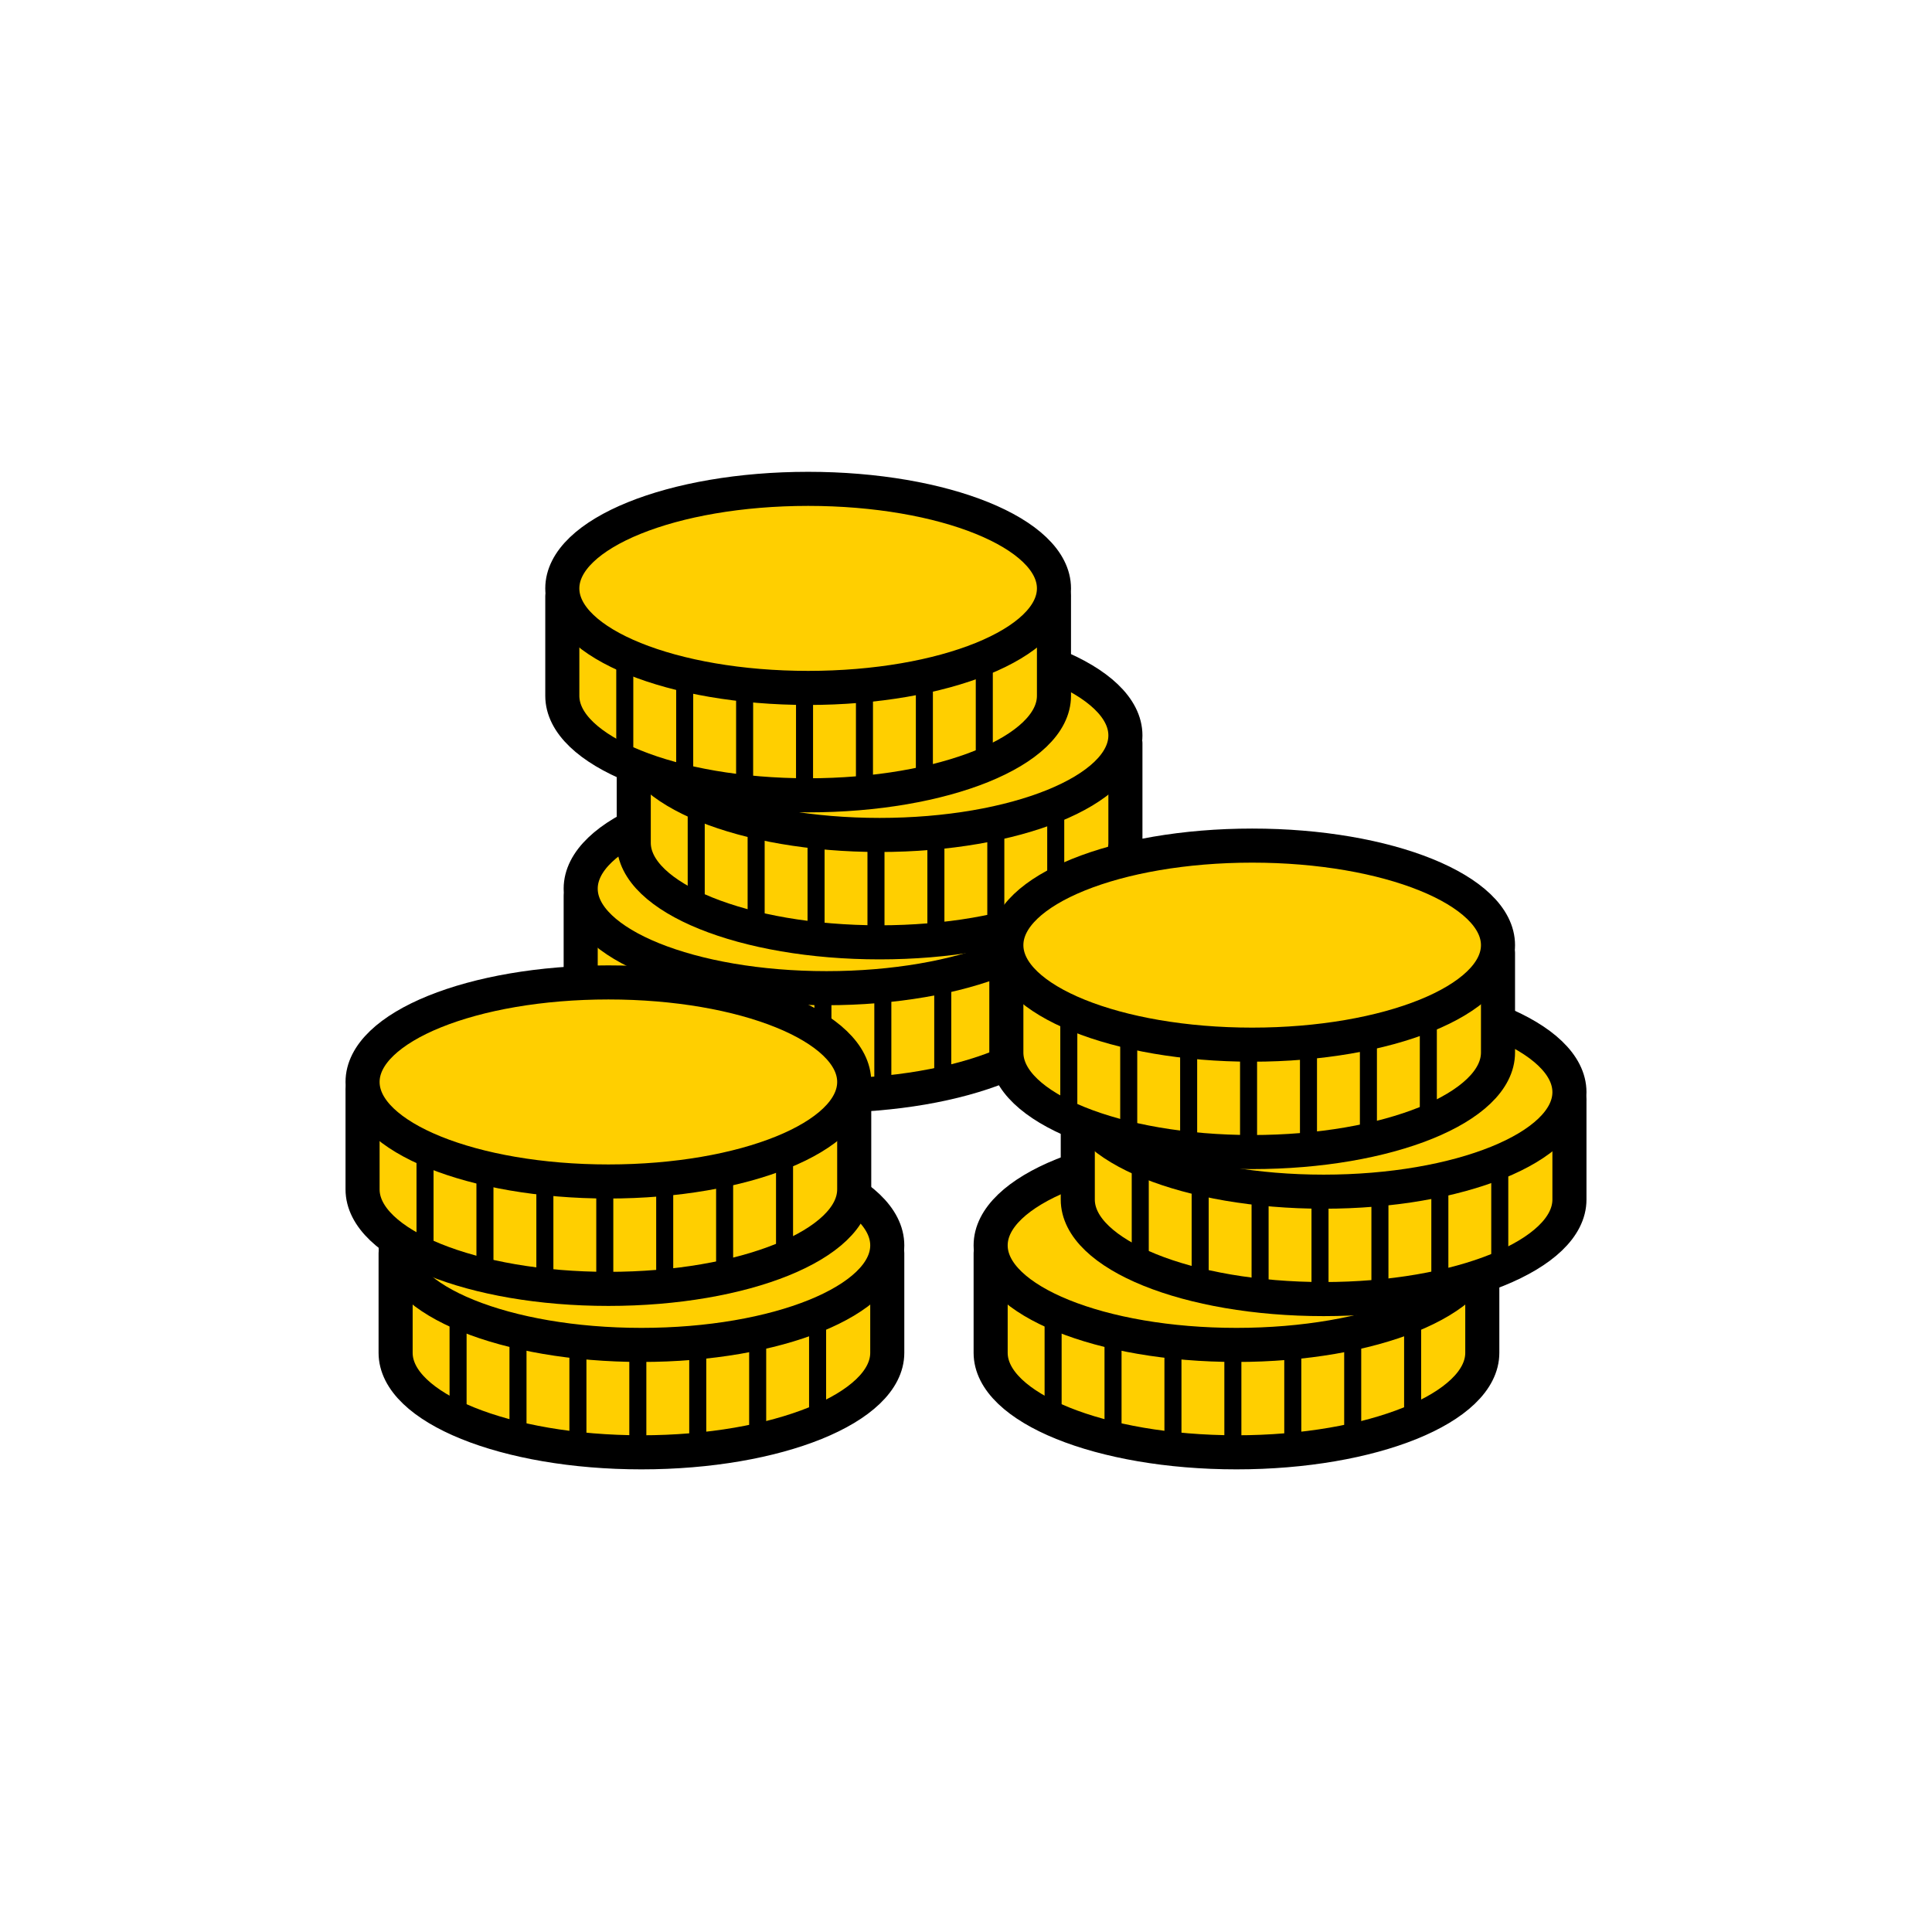 <?xml version="1.0" encoding="utf-8"?>
<!-- Generator: Adobe Illustrator 16.0.0, SVG Export Plug-In . SVG Version: 6.00 Build 0)  -->
<!DOCTYPE svg PUBLIC "-//W3C//DTD SVG 1.1//EN" "http://www.w3.org/Graphics/SVG/1.1/DTD/svg11.dtd">
<svg version="1.1" xmlns="http://www.w3.org/2000/svg" xmlns:xlink="http://www.w3.org/1999/xlink" x="0px" y="0px"
	 width="453.543px" height="453.543px" viewBox="0 0 453.543 453.543" enable-background="new 0 0 453.543 453.543"
	 xml:space="preserve">
<g id="kvadrat" display="none">
</g>
<g id="color">
	<g>
		<g>
			
				<path fill="#FFCF00" stroke="#000000" stroke-width="8" stroke-linecap="round" stroke-linejoin="round" stroke-miterlimit="10" d="
				M251.737,210.459c0,0,0,10.461,0,23.367c0,12.904-25.838,23.365-57.709,23.365c-31.87,0-57.709-10.461-57.709-23.365
				c0-12.906,0-23.367,0-23.367"/>
			
				<path fill="#FFCF00" stroke="#000000" stroke-width="8" stroke-linecap="round" stroke-linejoin="round" stroke-miterlimit="10" d="
				M251.737,208.615c0,12.902-25.838,23.363-57.709,23.363c-31.87,0-57.709-10.461-57.709-23.363
				c0-12.908,25.839-23.369,57.709-23.369C225.898,185.246,251.737,195.707,251.737,208.615z"/>
			
				<line fill="none" stroke="#000000" stroke-width="4" stroke-linecap="round" stroke-linejoin="round" stroke-miterlimit="10" x1="150.983" y1="224.889" x2="150.983" y2="247.354"/>
			
				<line fill="none" stroke="#000000" stroke-width="4" stroke-linecap="round" stroke-linejoin="round" stroke-miterlimit="10" x1="165.049" y1="229.08" x2="165.049" y2="251.543"/>
			
				<line fill="none" stroke="#000000" stroke-width="4" stroke-linecap="round" stroke-linejoin="round" stroke-miterlimit="10" x1="179.116" y1="233.27" x2="179.116" y2="255.732"/>
			
				<line fill="none" stroke="#000000" stroke-width="4" stroke-linecap="round" stroke-linejoin="round" stroke-miterlimit="10" x1="193.182" y1="233.467" x2="193.182" y2="255.93"/>
			
				<line fill="none" stroke="#000000" stroke-width="4" stroke-linecap="round" stroke-linejoin="round" stroke-miterlimit="10" x1="207.248" y1="233.662" x2="207.248" y2="256.127"/>
			
				<line fill="none" stroke="#000000" stroke-width="4" stroke-linecap="round" stroke-linejoin="round" stroke-miterlimit="10" x1="221.314" y1="229.867" x2="221.314" y2="252.332"/>
			
				<line fill="none" stroke="#000000" stroke-width="4" stroke-linecap="round" stroke-linejoin="round" stroke-miterlimit="10" x1="235.38" y1="226.07" x2="235.38" y2="248.535"/>
		</g>
		<g>
			
				<path fill="#FFCF00" stroke="#000000" stroke-width="8" stroke-linecap="round" stroke-linejoin="round" stroke-miterlimit="10" d="
				M264.193,174.486c0,0,0,10.461,0,23.367c0,12.904-25.837,23.365-57.709,23.365c-31.87,0-57.709-10.461-57.709-23.365
				c0-12.906,0-23.367,0-23.367"/>
			
				<ellipse fill="#FFCF00" stroke="#000000" stroke-width="8" stroke-linecap="round" stroke-linejoin="round" stroke-miterlimit="10" cx="206.484" cy="172.643" rx="57.709" ry="23.365"/>
			
				<line fill="none" stroke="#000000" stroke-width="4" stroke-linecap="round" stroke-linejoin="round" stroke-miterlimit="10" x1="163.439" y1="188.918" x2="163.439" y2="211.381"/>
			
				<line fill="none" stroke="#000000" stroke-width="4" stroke-linecap="round" stroke-linejoin="round" stroke-miterlimit="10" x1="177.506" y1="193.107" x2="177.506" y2="215.57"/>
			
				<line fill="none" stroke="#000000" stroke-width="4" stroke-linecap="round" stroke-linejoin="round" stroke-miterlimit="10" x1="191.573" y1="197.297" x2="191.573" y2="219.762"/>
			
				<line fill="none" stroke="#000000" stroke-width="4" stroke-linecap="round" stroke-linejoin="round" stroke-miterlimit="10" x1="205.639" y1="197.494" x2="205.639" y2="219.959"/>
			
				<line fill="none" stroke="#000000" stroke-width="4" stroke-linecap="round" stroke-linejoin="round" stroke-miterlimit="10" x1="219.705" y1="197.691" x2="219.705" y2="220.154"/>
			
				<line fill="none" stroke="#000000" stroke-width="4" stroke-linecap="round" stroke-linejoin="round" stroke-miterlimit="10" x1="233.771" y1="193.895" x2="233.771" y2="216.359"/>
			
				<line fill="none" stroke="#000000" stroke-width="4" stroke-linecap="round" stroke-linejoin="round" stroke-miterlimit="10" x1="247.837" y1="190.1" x2="247.837" y2="212.563"/>
		</g>
		<g>
			
				<path fill="#FFCF00" stroke="#000000" stroke-width="8" stroke-linecap="round" stroke-linejoin="round" stroke-miterlimit="10" d="
				M247.422,139.973c0,0,0,10.461,0,23.367c0,12.904-25.839,23.365-57.709,23.365c-31.871,0-57.709-10.461-57.709-23.365
				c0-12.906,0-23.367,0-23.367"/>
			
				<path fill="#FFCF00" stroke="#000000" stroke-width="8" stroke-linecap="round" stroke-linejoin="round" stroke-miterlimit="10" d="
				M247.422,138.129c0,12.902-25.839,23.363-57.709,23.363c-31.871,0-57.709-10.461-57.709-23.363
				c0-12.908,25.838-23.369,57.709-23.369C221.583,114.76,247.422,125.221,247.422,138.129z"/>
			
				<line fill="none" stroke="#000000" stroke-width="4" stroke-linecap="round" stroke-linejoin="round" stroke-miterlimit="10" x1="146.668" y1="154.402" x2="146.668" y2="176.867"/>
			
				<line fill="none" stroke="#000000" stroke-width="4" stroke-linecap="round" stroke-linejoin="round" stroke-miterlimit="10" x1="160.734" y1="158.592" x2="160.734" y2="181.057"/>
			
				<line fill="none" stroke="#000000" stroke-width="4" stroke-linecap="round" stroke-linejoin="round" stroke-miterlimit="10" x1="174.802" y1="162.783" x2="174.802" y2="185.246"/>
			
				<line fill="none" stroke="#000000" stroke-width="4" stroke-linecap="round" stroke-linejoin="round" stroke-miterlimit="10" x1="188.868" y1="162.98" x2="188.868" y2="185.443"/>
			
				<line fill="none" stroke="#000000" stroke-width="4" stroke-linecap="round" stroke-linejoin="round" stroke-miterlimit="10" x1="202.934" y1="163.176" x2="202.934" y2="185.641"/>
			
				<line fill="none" stroke="#000000" stroke-width="4" stroke-linecap="round" stroke-linejoin="round" stroke-miterlimit="10" x1="217" y1="159.381" x2="217" y2="181.844"/>
			
				<line fill="none" stroke="#000000" stroke-width="4" stroke-linecap="round" stroke-linejoin="round" stroke-miterlimit="10" x1="231.066" y1="155.584" x2="231.066" y2="178.049"/>
		</g>
		<g>
			
				<path fill="#FFCF00" stroke="#000000" stroke-width="8" stroke-linecap="round" stroke-linejoin="round" stroke-miterlimit="10" d="
				M347.974,294.203c0,0,0,10.463,0,23.369c0,12.902-25.838,23.365-57.709,23.365c-31.871,0-57.708-10.463-57.708-23.365
				c0-12.906,0-23.369,0-23.369"/>
			
				<ellipse fill="#FFCF00" stroke="#000000" stroke-width="8" stroke-linecap="round" stroke-linejoin="round" stroke-miterlimit="10" cx="290.265" cy="292.359" rx="57.709" ry="23.365"/>
			
				<line fill="none" stroke="#000000" stroke-width="4" stroke-linecap="round" stroke-linejoin="round" stroke-miterlimit="10" x1="247.221" y1="308.635" x2="247.221" y2="331.1"/>
			
				<line fill="none" stroke="#000000" stroke-width="4" stroke-linecap="round" stroke-linejoin="round" stroke-miterlimit="10" x1="261.287" y1="312.824" x2="261.287" y2="335.289"/>
			
				<line fill="none" stroke="#000000" stroke-width="4" stroke-linecap="round" stroke-linejoin="round" stroke-miterlimit="10" x1="275.353" y1="317.014" x2="275.353" y2="339.479"/>
			
				<line fill="none" stroke="#000000" stroke-width="4" stroke-linecap="round" stroke-linejoin="round" stroke-miterlimit="10" x1="289.419" y1="317.211" x2="289.419" y2="339.676"/>
			
				<line fill="none" stroke="#000000" stroke-width="4" stroke-linecap="round" stroke-linejoin="round" stroke-miterlimit="10" x1="303.485" y1="317.408" x2="303.485" y2="339.873"/>
			
				<line fill="none" stroke="#000000" stroke-width="4" stroke-linecap="round" stroke-linejoin="round" stroke-miterlimit="10" x1="317.552" y1="313.611" x2="317.552" y2="336.076"/>
			
				<line fill="none" stroke="#000000" stroke-width="4" stroke-linecap="round" stroke-linejoin="round" stroke-miterlimit="10" x1="331.618" y1="309.816" x2="331.618" y2="332.281"/>
		</g>
		<g>
			
				<path fill="#FFCF00" stroke="#000000" stroke-width="8" stroke-linecap="round" stroke-linejoin="round" stroke-miterlimit="10" d="
				M368.431,258.232c0,0,0,10.461,0,23.367c0,12.902-25.837,23.365-57.709,23.365c-31.87,0-57.709-10.463-57.709-23.365
				c0-12.906,0-23.367,0-23.367"/>
			
				<ellipse fill="#FFCF00" stroke="#000000" stroke-width="8" stroke-linecap="round" stroke-linejoin="round" stroke-miterlimit="10" cx="310.722" cy="256.387" rx="57.709" ry="23.365"/>
			
				<line fill="none" stroke="#000000" stroke-width="4" stroke-linecap="round" stroke-linejoin="round" stroke-miterlimit="10" x1="267.677" y1="272.662" x2="267.677" y2="295.127"/>
			
				<line fill="none" stroke="#000000" stroke-width="4" stroke-linecap="round" stroke-linejoin="round" stroke-miterlimit="10" x1="281.743" y1="276.852" x2="281.743" y2="299.316"/>
			
				<line fill="none" stroke="#000000" stroke-width="4" stroke-linecap="round" stroke-linejoin="round" stroke-miterlimit="10" x1="295.81" y1="281.043" x2="295.81" y2="303.506"/>
			
				<line fill="none" stroke="#000000" stroke-width="4" stroke-linecap="round" stroke-linejoin="round" stroke-miterlimit="10" x1="309.876" y1="281.238" x2="309.876" y2="303.703"/>
			
				<line fill="none" stroke="#000000" stroke-width="4" stroke-linecap="round" stroke-linejoin="round" stroke-miterlimit="10" x1="323.942" y1="281.436" x2="323.942" y2="303.9"/>
			
				<line fill="none" stroke="#000000" stroke-width="4" stroke-linecap="round" stroke-linejoin="round" stroke-miterlimit="10" x1="338.009" y1="277.639" x2="338.009" y2="300.104"/>
			
				<line fill="none" stroke="#000000" stroke-width="4" stroke-linecap="round" stroke-linejoin="round" stroke-miterlimit="10" x1="352.075" y1="273.844" x2="352.075" y2="296.309"/>
		</g>
		<g>
			
				<path fill="#FFCF00" stroke="#000000" stroke-width="8" stroke-linecap="round" stroke-linejoin="round" stroke-miterlimit="10" d="
				M351.66,223.717c0,0,0,10.461,0,23.369c0,12.902-25.838,23.365-57.709,23.365c-31.872,0-57.708-10.463-57.708-23.365
				c0-12.908,0-23.369,0-23.369"/>
			
				<ellipse fill="#FFCF00" stroke="#000000" stroke-width="8" stroke-linecap="round" stroke-linejoin="round" stroke-miterlimit="10" cx="293.951" cy="221.873" rx="57.708" ry="23.365"/>
			
				<line fill="none" stroke="#000000" stroke-width="4" stroke-linecap="round" stroke-linejoin="round" stroke-miterlimit="10" x1="250.906" y1="238.148" x2="250.906" y2="260.613"/>
			
				<line fill="none" stroke="#000000" stroke-width="4" stroke-linecap="round" stroke-linejoin="round" stroke-miterlimit="10" x1="264.972" y1="242.338" x2="264.972" y2="264.803"/>
			
				<line fill="none" stroke="#000000" stroke-width="4" stroke-linecap="round" stroke-linejoin="round" stroke-miterlimit="10" x1="279.039" y1="246.527" x2="279.039" y2="268.992"/>
			
				<line fill="none" stroke="#000000" stroke-width="4" stroke-linecap="round" stroke-linejoin="round" stroke-miterlimit="10" x1="293.104" y1="246.725" x2="293.104" y2="269.189"/>
			
				<line fill="none" stroke="#000000" stroke-width="4" stroke-linecap="round" stroke-linejoin="round" stroke-miterlimit="10" x1="307.17" y1="246.922" x2="307.17" y2="269.385"/>
			
				<line fill="none" stroke="#000000" stroke-width="4" stroke-linecap="round" stroke-linejoin="round" stroke-miterlimit="10" x1="321.238" y1="243.125" x2="321.238" y2="265.59"/>
			
				<line fill="none" stroke="#000000" stroke-width="4" stroke-linecap="round" stroke-linejoin="round" stroke-miterlimit="10" x1="335.304" y1="239.33" x2="335.304" y2="261.793"/>
		</g>
		<g>
			
				<path fill="#FFCF00" stroke="#000000" stroke-width="8" stroke-linecap="round" stroke-linejoin="round" stroke-miterlimit="10" d="
				M208.288,294.203c0,0,0,10.463,0,23.369c0,12.902-25.838,23.365-57.709,23.365c-31.87,0-57.708-10.463-57.708-23.365
				c0-12.906,0-23.369,0-23.369"/>
			
				<ellipse fill="#FFCF00" stroke="#000000" stroke-width="8" stroke-linecap="round" stroke-linejoin="round" stroke-miterlimit="10" cx="150.579" cy="292.359" rx="57.709" ry="23.365"/>
			
				<line fill="none" stroke="#000000" stroke-width="4" stroke-linecap="round" stroke-linejoin="round" stroke-miterlimit="10" x1="107.535" y1="308.635" x2="107.535" y2="331.1"/>
			
				<line fill="none" stroke="#000000" stroke-width="4" stroke-linecap="round" stroke-linejoin="round" stroke-miterlimit="10" x1="121.601" y1="312.824" x2="121.601" y2="335.289"/>
			
				<line fill="none" stroke="#000000" stroke-width="4" stroke-linecap="round" stroke-linejoin="round" stroke-miterlimit="10" x1="135.667" y1="317.014" x2="135.667" y2="339.479"/>
			
				<line fill="none" stroke="#000000" stroke-width="4" stroke-linecap="round" stroke-linejoin="round" stroke-miterlimit="10" x1="149.733" y1="317.211" x2="149.733" y2="339.676"/>
			
				<line fill="none" stroke="#000000" stroke-width="4" stroke-linecap="round" stroke-linejoin="round" stroke-miterlimit="10" x1="163.799" y1="317.408" x2="163.799" y2="339.873"/>
			
				<line fill="none" stroke="#000000" stroke-width="4" stroke-linecap="round" stroke-linejoin="round" stroke-miterlimit="10" x1="177.867" y1="313.611" x2="177.867" y2="336.076"/>
			
				<line fill="none" stroke="#000000" stroke-width="4" stroke-linecap="round" stroke-linejoin="round" stroke-miterlimit="10" x1="191.933" y1="309.816" x2="191.933" y2="332.281"/>
		</g>
		<g>
			
				<path fill="#FFCF00" stroke="#000000" stroke-width="8" stroke-linecap="round" stroke-linejoin="round" stroke-miterlimit="10" d="
				M200.53,255.838c0,0,0,10.461,0,23.367c0,12.904-25.838,23.365-57.709,23.365c-31.87,0-57.708-10.461-57.708-23.365
				c0-12.906,0-23.367,0-23.367"/>
			
				<path fill="#FFCF00" stroke="#000000" stroke-width="8" stroke-linecap="round" stroke-linejoin="round" stroke-miterlimit="10" d="
				M200.53,253.994c0,12.902-25.838,23.363-57.709,23.363c-31.87,0-57.708-10.461-57.708-23.363
				c0-12.908,25.838-23.369,57.708-23.369C174.692,230.625,200.53,241.086,200.53,253.994z"/>
			
				<line fill="none" stroke="#000000" stroke-width="4" stroke-linecap="round" stroke-linejoin="round" stroke-miterlimit="10" x1="99.776" y1="270.268" x2="99.776" y2="292.732"/>
			
				<line fill="none" stroke="#000000" stroke-width="4" stroke-linecap="round" stroke-linejoin="round" stroke-miterlimit="10" x1="113.843" y1="274.457" x2="113.843" y2="296.922"/>
			
				<line fill="none" stroke="#000000" stroke-width="4" stroke-linecap="round" stroke-linejoin="round" stroke-miterlimit="10" x1="127.91" y1="278.648" x2="127.91" y2="301.111"/>
			
				<line fill="none" stroke="#000000" stroke-width="4" stroke-linecap="round" stroke-linejoin="round" stroke-miterlimit="10" x1="141.975" y1="278.846" x2="141.975" y2="301.309"/>
			
				<line fill="none" stroke="#000000" stroke-width="4" stroke-linecap="round" stroke-linejoin="round" stroke-miterlimit="10" x1="156.042" y1="279.041" x2="156.042" y2="301.506"/>
			
				<line fill="none" stroke="#000000" stroke-width="4" stroke-linecap="round" stroke-linejoin="round" stroke-miterlimit="10" x1="170.108" y1="275.246" x2="170.108" y2="297.709"/>
			
				<line fill="none" stroke="#000000" stroke-width="4" stroke-linecap="round" stroke-linejoin="round" stroke-miterlimit="10" x1="184.174" y1="271.449" x2="184.174" y2="293.914"/>
		</g>
	</g>
	<g id="rdeča7bela">
	</g>
</g>
<g id="cb" display="none">
	<g display="inline">
		<path fill="none" stroke="#000000" stroke-width="8" stroke-linecap="round" stroke-linejoin="round" stroke-miterlimit="10" d="
			M236.581,249.605c-9.172,4.053-21.83,6.788-36.051,7.435"/>
		<path fill="none" stroke="#000000" stroke-width="8" stroke-linecap="round" stroke-linejoin="round" stroke-miterlimit="10" d="
			M200.018,257.066c0.172-0.008,0.341-0.019,0.513-0.026"/>
		<path fill="none" stroke="#000000" stroke-width="8" stroke-linecap="round" stroke-linejoin="round" stroke-miterlimit="10" d="
			M136.318,230.776c0,0.999,0,2.016,0,3.05c0,12.904,25.839,23.365,57.709,23.365c2.023,0,4.021-0.043,5.99-0.125"/>
		<path fill="none" stroke="#000000" stroke-width="8" stroke-linecap="round" stroke-linejoin="round" stroke-miterlimit="10" d="
			M136.318,230.776c0-11.464,0-20.317,0-20.317"/>
		<path fill="none" stroke="#000000" stroke-width="8" stroke-linecap="round" stroke-linejoin="round" stroke-miterlimit="10" d="
			M202.934,185.523c1.036,0.065,2.061,0.144,3.077,0.23"/>
		<path fill="none" stroke="#000000" stroke-width="8" stroke-linecap="round" stroke-linejoin="round" stroke-miterlimit="10" d="
			M148.775,194.121c-7.792,3.984-12.457,9.017-12.457,14.494c0,12.902,25.839,23.363,57.709,23.363
			c16.669,0,31.68-2.865,42.215-7.441"/>
		<path fill="none" stroke="#000000" stroke-width="8" stroke-linecap="round" stroke-linejoin="round" stroke-miterlimit="10" d="
			M236.242,224.537c0.112-0.049,0.229-0.095,0.339-0.144"/>
		<path fill="none" stroke="#000000" stroke-width="8" stroke-linecap="round" stroke-linejoin="round" stroke-miterlimit="10" d="
			M164.308,188.581c4.16-1.014,8.665-1.817,13.422-2.384"/>
		
			<line fill="none" stroke="#000000" stroke-width="8" stroke-linecap="round" stroke-linejoin="round" stroke-miterlimit="10" x1="150.983" y1="230.862" x2="150.983" y2="247.354"/>
		
			<line fill="none" stroke="#000000" stroke-width="8" stroke-linecap="round" stroke-linejoin="round" stroke-miterlimit="10" x1="150.983" y1="224.889" x2="150.983" y2="230.862"/>
		
			<line fill="none" stroke="#000000" stroke-width="8" stroke-linecap="round" stroke-linejoin="round" stroke-miterlimit="10" x1="179.116" y1="233.27" x2="179.116" y2="235.829"/>
		
			<line fill="none" stroke="#000000" stroke-width="8" stroke-linecap="round" stroke-linejoin="round" stroke-miterlimit="10" x1="179.116" y1="235.829" x2="179.116" y2="255.732"/>
		
			<line fill="none" stroke="#000000" stroke-width="8" stroke-linecap="round" stroke-linejoin="round" stroke-miterlimit="10" x1="207.248" y1="233.662" x2="207.248" y2="256.127"/>
		
			<line fill="none" stroke="#000000" stroke-width="8" stroke-linecap="round" stroke-linejoin="round" stroke-miterlimit="10" x1="235.38" y1="226.07" x2="235.38" y2="248.535"/>
		<path fill="none" stroke="#000000" stroke-width="8" stroke-linecap="round" stroke-linejoin="round" stroke-miterlimit="10" d="
			M148.775,194.121c0,1.216,0,2.462,0,3.732c0,12.904,25.839,23.365,57.709,23.365c11.297,0,21.827-1.319,30.725-3.591"/>
		<path fill="none" stroke="#000000" stroke-width="8" stroke-linecap="round" stroke-linejoin="round" stroke-miterlimit="10" d="
			M148.775,179.806c0,3.536,0,8.577,0,14.315"/>
		<path fill="none" stroke="#000000" stroke-width="8" stroke-linecap="round" stroke-linejoin="round" stroke-miterlimit="10" d="
			M264.193,174.486c0,0,0,10.461,0,23.367c0,1.449-0.343,2.866-0.967,4.243"/>
		<path fill="none" stroke="#000000" stroke-width="8" stroke-linecap="round" stroke-linejoin="round" stroke-miterlimit="10" d="
			M164.308,188.581c-4.823-2.091-8.704-4.54-11.381-7.239"/>
		<path fill="none" stroke="#000000" stroke-width="8" stroke-linecap="round" stroke-linejoin="round" stroke-miterlimit="10" d="
			M164.308,188.581c10.533,4.567,25.527,7.427,42.177,7.427c10.872,0,21.039-1.219,29.72-3.336"/>
		<path fill="none" stroke="#000000" stroke-width="8" stroke-linecap="round" stroke-linejoin="round" stroke-miterlimit="10" d="
			M236.205,192.672c16.769-4.088,27.989-11.528,27.989-20.029c0-6.426-6.407-12.243-16.771-16.468"/>
		
			<line fill="none" stroke="#000000" stroke-width="8" stroke-linecap="round" stroke-linejoin="round" stroke-miterlimit="10" x1="177.506" y1="193.107" x2="177.506" y2="215.57"/>
		
			<line fill="none" stroke="#000000" stroke-width="8" stroke-linecap="round" stroke-linejoin="round" stroke-miterlimit="10" x1="205.639" y1="197.494" x2="205.639" y2="219.959"/>
		
			<line fill="none" stroke="#000000" stroke-width="8" stroke-linecap="round" stroke-linejoin="round" stroke-miterlimit="10" x1="233.771" y1="216.359" x2="233.771" y2="193.895"/>
		<path fill="none" stroke="#000000" stroke-width="8" stroke-linecap="round" stroke-linejoin="round" stroke-miterlimit="10" d="
			M177.729,186.197c-9.287-0.794-17.752-2.49-24.803-4.855"/>
		<path fill="none" stroke="#000000" stroke-width="8" stroke-linecap="round" stroke-linejoin="round" stroke-miterlimit="10" d="
			M247.422,156.175c0-9.399,0-16.202,0-16.202"/>
		<path fill="none" stroke="#000000" stroke-width="8" stroke-linecap="round" stroke-linejoin="round" stroke-miterlimit="10" d="
			M247.422,156.175c0,2.259,0,4.665,0,7.165c0,10.611-17.48,19.565-41.412,22.414"/>
		<path fill="none" stroke="#000000" stroke-width="8" stroke-linecap="round" stroke-linejoin="round" stroke-miterlimit="10" d="
			M148.775,179.806c-10.364-4.224-16.771-10.042-16.771-16.466c0-12.906,0-23.367,0-23.367"/>
		<path fill="none" stroke="#000000" stroke-width="8" stroke-linecap="round" stroke-linejoin="round" stroke-miterlimit="10" d="
			M152.926,181.342c-1.445-0.484-2.83-0.998-4.151-1.536"/>
		<path fill="none" stroke="#000000" stroke-width="8" stroke-linecap="round" stroke-linejoin="round" stroke-miterlimit="10" d="
			M235.36,152.414c7.555-3.95,12.062-8.903,12.062-14.285c0-12.908-25.839-23.369-57.709-23.369
			c-31.871,0-57.709,10.461-57.709,23.369c0,8.642,11.601,16.184,28.833,20.225"/>
		<path fill="none" stroke="#000000" stroke-width="8" stroke-linecap="round" stroke-linejoin="round" stroke-miterlimit="10" d="
			M160.837,158.354c8.496,1.992,18.352,3.139,28.876,3.139c18.576,0,35.092-3.558,45.647-9.078"/>
		
			<line fill="none" stroke="#000000" stroke-width="8" stroke-linecap="round" stroke-linejoin="round" stroke-miterlimit="10" x1="160.734" y1="181.057" x2="160.734" y2="158.592"/>
		
			<line fill="none" stroke="#000000" stroke-width="8" stroke-linecap="round" stroke-linejoin="round" stroke-miterlimit="10" x1="188.868" y1="185.443" x2="188.868" y2="185.344"/>
		
			<line fill="none" stroke="#000000" stroke-width="8" stroke-linecap="round" stroke-linejoin="round" stroke-miterlimit="10" x1="188.868" y1="162.98" x2="188.868" y2="185.344"/>
		
			<line fill="none" stroke="#000000" stroke-width="8" stroke-linecap="round" stroke-linejoin="round" stroke-miterlimit="10" x1="217" y1="159.381" x2="217" y2="181.844"/>
		<path fill="none" stroke="#000000" stroke-width="8" stroke-linecap="round" stroke-linejoin="round" stroke-miterlimit="10" d="
			M232.556,294.203c0,0,0,10.463,0,23.369c0,12.902,25.838,23.365,57.708,23.365c31.872,0,57.709-10.463,57.709-23.365
			c0-7.319,0-13.85,0-18.135"/>
		<path fill="none" stroke="#000000" stroke-width="8" stroke-linecap="round" stroke-linejoin="round" stroke-miterlimit="10" d="
			M277.935,269.532c-4.161,0.367-8.152,0.915-11.924,1.624"/>
		<path fill="none" stroke="#000000" stroke-width="8" stroke-linecap="round" stroke-linejoin="round" stroke-miterlimit="10" d="
			M277.935,269.532c3.974-0.351,8.096-0.54,12.33-0.54c0.953,0,1.898,0.011,2.84,0.029"/>
		<path fill="none" stroke="#000000" stroke-width="8" stroke-linecap="round" stroke-linejoin="round" stroke-miterlimit="10" d="
			M306.28,269.911c-4.216-0.492-8.624-0.801-13.176-0.89"/>
		<path fill="none" stroke="#000000" stroke-width="8" stroke-linecap="round" stroke-linejoin="round" stroke-miterlimit="10" d="
			M253.013,274.519c-12.507,4.286-20.457,10.686-20.457,17.841c0,12.904,25.838,23.365,57.708,23.365c24.7,0,45.766-6.285,54-15.118
			"/>
		
			<line fill="none" stroke="#000000" stroke-width="8" stroke-linecap="round" stroke-linejoin="round" stroke-miterlimit="10" x1="247.221" y1="308.635" x2="247.221" y2="331.1"/>
		
			<line fill="none" stroke="#000000" stroke-width="8" stroke-linecap="round" stroke-linejoin="round" stroke-miterlimit="10" x1="275.353" y1="317.014" x2="275.353" y2="339.479"/>
		
			<line fill="none" stroke="#000000" stroke-width="8" stroke-linecap="round" stroke-linejoin="round" stroke-miterlimit="10" x1="303.485" y1="317.408" x2="303.485" y2="339.873"/>
		
			<line fill="none" stroke="#000000" stroke-width="8" stroke-linecap="round" stroke-linejoin="round" stroke-miterlimit="10" x1="331.618" y1="309.816" x2="331.618" y2="332.281"/>
		<path fill="none" stroke="#000000" stroke-width="8" stroke-linecap="round" stroke-linejoin="round" stroke-miterlimit="10" d="
			M253.013,274.519c0,2.234,0,4.612,0,7.081c0,12.902,25.839,23.365,57.709,23.365c12.514,0,24.088-1.618,33.543-4.358"/>
		<path fill="none" stroke="#000000" stroke-width="8" stroke-linecap="round" stroke-linejoin="round" stroke-miterlimit="10" d="
			M344.265,300.606c1.275-0.37,2.514-0.759,3.709-1.169"/>
		<path fill="none" stroke="#000000" stroke-width="8" stroke-linecap="round" stroke-linejoin="round" stroke-miterlimit="10" d="
			M368.431,258.232c0,0,0,10.461,0,23.367c0,7.152-7.949,13.552-20.457,17.838"/>
		<path fill="none" stroke="#000000" stroke-width="8" stroke-linecap="round" stroke-linejoin="round" stroke-miterlimit="10" d="
			M253.013,274.519c0-4.344,0-8.138,0-10.968"/>
		<path fill="none" stroke="#000000" stroke-width="8" stroke-linecap="round" stroke-linejoin="round" stroke-miterlimit="10" d="
			M334.976,277.588c-7.375,1.386-15.588,2.164-24.254,2.164c-18.032,0-34.128-3.351-44.711-8.596"/>
		<path fill="none" stroke="#000000" stroke-width="8" stroke-linecap="round" stroke-linejoin="round" stroke-miterlimit="10" d="
			M266.011,271.156c-3.663-1.815-6.654-3.859-8.847-6.068"/>
		<path fill="none" stroke="#000000" stroke-width="8" stroke-linecap="round" stroke-linejoin="round" stroke-miterlimit="10" d="
			M334.976,277.588c19.751-3.71,33.455-11.806,33.455-21.201c0-6.426-6.407-12.243-16.771-16.468"/>
		
			<line fill="none" stroke="#000000" stroke-width="8" stroke-linecap="round" stroke-linejoin="round" stroke-miterlimit="10" x1="267.677" y1="272.662" x2="267.677" y2="295.127"/>
		
			<line fill="none" stroke="#000000" stroke-width="8" stroke-linecap="round" stroke-linejoin="round" stroke-miterlimit="10" x1="295.81" y1="281.043" x2="295.81" y2="303.506"/>
		
			<line fill="none" stroke="#000000" stroke-width="8" stroke-linecap="round" stroke-linejoin="round" stroke-miterlimit="10" x1="323.942" y1="281.436" x2="323.942" y2="303.9"/>
		
			<line fill="none" stroke="#000000" stroke-width="8" stroke-linecap="round" stroke-linejoin="round" stroke-miterlimit="10" x1="352.075" y1="273.844" x2="352.075" y2="296.309"/>
		<path fill="none" stroke="#000000" stroke-width="8" stroke-linecap="round" stroke-linejoin="round" stroke-miterlimit="10" d="
			M253.013,263.551c1.322,0.539,2.706,1.052,4.151,1.537"/>
		<path fill="none" stroke="#000000" stroke-width="8" stroke-linecap="round" stroke-linejoin="round" stroke-miterlimit="10" d="
			M253.013,263.551c-8.99-3.664-14.996-8.527-16.432-13.945"/>
		<path fill="none" stroke="#000000" stroke-width="8" stroke-linecap="round" stroke-linejoin="round" stroke-miterlimit="10" d="
			M277.935,269.532c5.087,0.594,10.456,0.919,16.016,0.919c4.233,0,8.355-0.189,12.33-0.54"/>
		<path fill="none" stroke="#000000" stroke-width="8" stroke-linecap="round" stroke-linejoin="round" stroke-miterlimit="10" d="
			M236.242,223.717c0,0,0,0.289,0,0.82"/>
		<path fill="none" stroke="#000000" stroke-width="8" stroke-linecap="round" stroke-linejoin="round" stroke-miterlimit="10" d="
			M277.935,269.532c-7.706-0.9-14.755-2.427-20.771-4.444"/>
		<path fill="none" stroke="#000000" stroke-width="8" stroke-linecap="round" stroke-linejoin="round" stroke-miterlimit="10" d="
			M351.66,239.919c0-9.4,0-16.202,0-16.202"/>
		<path fill="none" stroke="#000000" stroke-width="8" stroke-linecap="round" stroke-linejoin="round" stroke-miterlimit="10" d="
			M236.242,224.537c0,2.696,0,11.767,0,22.549c0,0.852,0.12,1.691,0.339,2.52"/>
		<path fill="none" stroke="#000000" stroke-width="8" stroke-linecap="round" stroke-linejoin="round" stroke-miterlimit="10" d="
			M351.66,239.919c0,2.259,0,4.666,0,7.167c0,11.188-19.435,20.537-45.379,22.825"/>
		<path fill="none" stroke="#000000" stroke-width="8" stroke-linecap="round" stroke-linejoin="round" stroke-miterlimit="10" d="
			M263.227,202.097c-4.372,1.116-8.354,2.459-11.83,3.995"/>
		<path fill="none" stroke="#000000" stroke-width="8" stroke-linecap="round" stroke-linejoin="round" stroke-miterlimit="10" d="
			M237.209,217.628c1.646-3.631,5.352-6.969,10.628-9.804"/>
		<path fill="none" stroke="#000000" stroke-width="8" stroke-linecap="round" stroke-linejoin="round" stroke-miterlimit="10" d="
			M265.072,242.099c8.495,1.993,18.354,3.14,28.878,3.14c18.578,0,35.094-3.559,45.65-9.079"/>
		<path fill="none" stroke="#000000" stroke-width="8" stroke-linecap="round" stroke-linejoin="round" stroke-miterlimit="10" d="
			M247.837,207.824c1.118-0.601,2.306-1.179,3.56-1.732"/>
		<path fill="none" stroke="#000000" stroke-width="8" stroke-linecap="round" stroke-linejoin="round" stroke-miterlimit="10" d="
			M251.026,237.486c4.041,1.82,8.783,3.378,14.046,4.612"/>
		<path fill="none" stroke="#000000" stroke-width="8" stroke-linecap="round" stroke-linejoin="round" stroke-miterlimit="10" d="
			M251.026,237.486c-7.884-3.551-13.118-8.085-14.445-13.093"/>
		<path fill="none" stroke="#000000" stroke-width="8" stroke-linecap="round" stroke-linejoin="round" stroke-miterlimit="10" d="
			M237.209,217.628c-0.625,1.378-0.967,2.795-0.967,4.245c0,0.852,0.12,1.692,0.339,2.521"/>
		<path fill="none" stroke="#000000" stroke-width="8" stroke-linecap="round" stroke-linejoin="round" stroke-miterlimit="10" d="
			M339.601,236.159c7.553-3.95,12.059-8.904,12.059-14.286c0-12.906-25.838-23.367-57.709-23.367
			c-11.296,0-21.826,1.319-30.724,3.591"/>
		
			<line fill="none" stroke="#000000" stroke-width="8" stroke-linecap="round" stroke-linejoin="round" stroke-miterlimit="10" x1="250.906" y1="260.613" x2="250.906" y2="238.148"/>
		
			<line fill="none" stroke="#000000" stroke-width="8" stroke-linecap="round" stroke-linejoin="round" stroke-miterlimit="10" x1="279.039" y1="246.527" x2="279.039" y2="268.992"/>
		
			<line fill="none" stroke="#000000" stroke-width="8" stroke-linecap="round" stroke-linejoin="round" stroke-miterlimit="10" x1="293.104" y1="269.189" x2="293.104" y2="269.021"/>
		
			<line fill="none" stroke="#000000" stroke-width="8" stroke-linecap="round" stroke-linejoin="round" stroke-miterlimit="10" x1="307.17" y1="246.922" x2="307.17" y2="269.385"/>
		
			<line fill="none" stroke="#000000" stroke-width="8" stroke-linecap="round" stroke-linejoin="round" stroke-miterlimit="10" x1="335.304" y1="261.793" x2="335.304" y2="239.33"/>
		<path fill="none" stroke="#000000" stroke-width="8" stroke-linecap="round" stroke-linejoin="round" stroke-miterlimit="10" d="
			M92.871,294.203c0,0,0,10.463,0,23.369c0,12.902,25.838,23.365,57.708,23.365c31.872,0,57.709-10.463,57.709-23.365
			c0-12.906,0-23.369,0-23.369"/>
		<path fill="none" stroke="#000000" stroke-width="8" stroke-linecap="round" stroke-linejoin="round" stroke-miterlimit="10" d="
			M179.3,272.095c1.68,0.392,3.306,0.815,4.874,1.271"/>
		<path fill="none" stroke="#000000" stroke-width="8" stroke-linecap="round" stroke-linejoin="round" stroke-miterlimit="10" d="
			M92.979,290.978c-0.066,0.457-0.109,0.917-0.109,1.382c0,12.904,25.838,23.365,57.708,23.365
			c31.872,0,57.709-10.461,57.709-23.365c0-4.295-2.874-8.315-7.867-11.773"/>
		
			<line fill="none" stroke="#000000" stroke-width="8" stroke-linecap="round" stroke-linejoin="round" stroke-miterlimit="10" x1="121.601" y1="312.824" x2="121.601" y2="335.289"/>
		
			<line fill="none" stroke="#000000" stroke-width="8" stroke-linecap="round" stroke-linejoin="round" stroke-miterlimit="10" x1="149.733" y1="317.211" x2="149.733" y2="339.676"/>
		
			<line fill="none" stroke="#000000" stroke-width="8" stroke-linecap="round" stroke-linejoin="round" stroke-miterlimit="10" x1="177.867" y1="313.611" x2="177.867" y2="336.076"/>
		<path fill="none" stroke="#000000" stroke-width="8" stroke-linecap="round" stroke-linejoin="round" stroke-miterlimit="10" d="
			M200.421,280.586c-1.767,12.261-26.875,21.984-57.601,21.984c-21.265,0-39.831-4.66-49.841-11.593"/>
		<path fill="none" stroke="#000000" stroke-width="8" stroke-linecap="round" stroke-linejoin="round" stroke-miterlimit="10" d="
			M92.979,290.978c-4.993-3.458-7.867-7.479-7.867-11.772c0-12.906,0-23.367,0-23.367"/>
		<path fill="none" stroke="#000000" stroke-width="8" stroke-linecap="round" stroke-linejoin="round" stroke-miterlimit="10" d="
			M200.421,280.586c0.066-0.457,0.109-0.917,0.109-1.381c0-10.32,0-19.07,0-22.165"/>
		<path fill="none" stroke="#000000" stroke-width="8" stroke-linecap="round" stroke-linejoin="round" stroke-miterlimit="10" d="
			M136.318,230.776c-28.808,1.309-51.206,11.2-51.206,23.218c0,8.668,11.671,16.229,28.988,20.261"/>
		<path fill="none" stroke="#000000" stroke-width="8" stroke-linecap="round" stroke-linejoin="round" stroke-miterlimit="10" d="
			M179.3,272.095c11.105-3.673,18.756-8.987,20.717-15.028"/>
		<path fill="none" stroke="#000000" stroke-width="8" stroke-linecap="round" stroke-linejoin="round" stroke-miterlimit="10" d="
			M179.3,272.095c-9.943,3.288-22.64,5.263-36.479,5.263c-10.459,0-20.26-1.133-28.72-3.103"/>
		
			<line fill="none" stroke="#000000" stroke-width="8" stroke-linecap="round" stroke-linejoin="round" stroke-miterlimit="10" x1="99.776" y1="281.268" x2="99.776" y2="270.268"/>
		
			<line fill="none" stroke="#000000" stroke-width="8" stroke-linecap="round" stroke-linejoin="round" stroke-miterlimit="10" x1="99.776" y1="292.732" x2="99.776" y2="281.268"/>
		
			<line fill="none" stroke="#000000" stroke-width="8" stroke-linecap="round" stroke-linejoin="round" stroke-miterlimit="10" x1="127.91" y1="278.648" x2="127.91" y2="301.111"/>
		
			<line fill="none" stroke="#000000" stroke-width="8" stroke-linecap="round" stroke-linejoin="round" stroke-miterlimit="10" x1="156.042" y1="301.506" x2="156.042" y2="279.041"/>
		
			<line fill="none" stroke="#000000" stroke-width="8" stroke-linecap="round" stroke-linejoin="round" stroke-miterlimit="10" x1="184.174" y1="273.365" x2="184.174" y2="271.449"/>
		
			<line fill="none" stroke="#000000" stroke-width="8" stroke-linecap="round" stroke-linejoin="round" stroke-miterlimit="10" x1="184.174" y1="293.914" x2="184.174" y2="273.365"/>
		<path fill="none" stroke="#000000" stroke-width="8" stroke-linecap="round" stroke-linejoin="round" stroke-miterlimit="10" d="
			M177.729,186.197c3.867,0.331,7.874,0.508,11.984,0.508c5.662,0,11.127-0.336,16.297-0.951"/>
	</g>
	<g id="rdeča7bela_copy" display="inline">
	</g>
</g>
<g id="pivot">
	<circle fill="none" cx="217.459" cy="323.072" r="14.133"/>
</g>
</svg>

